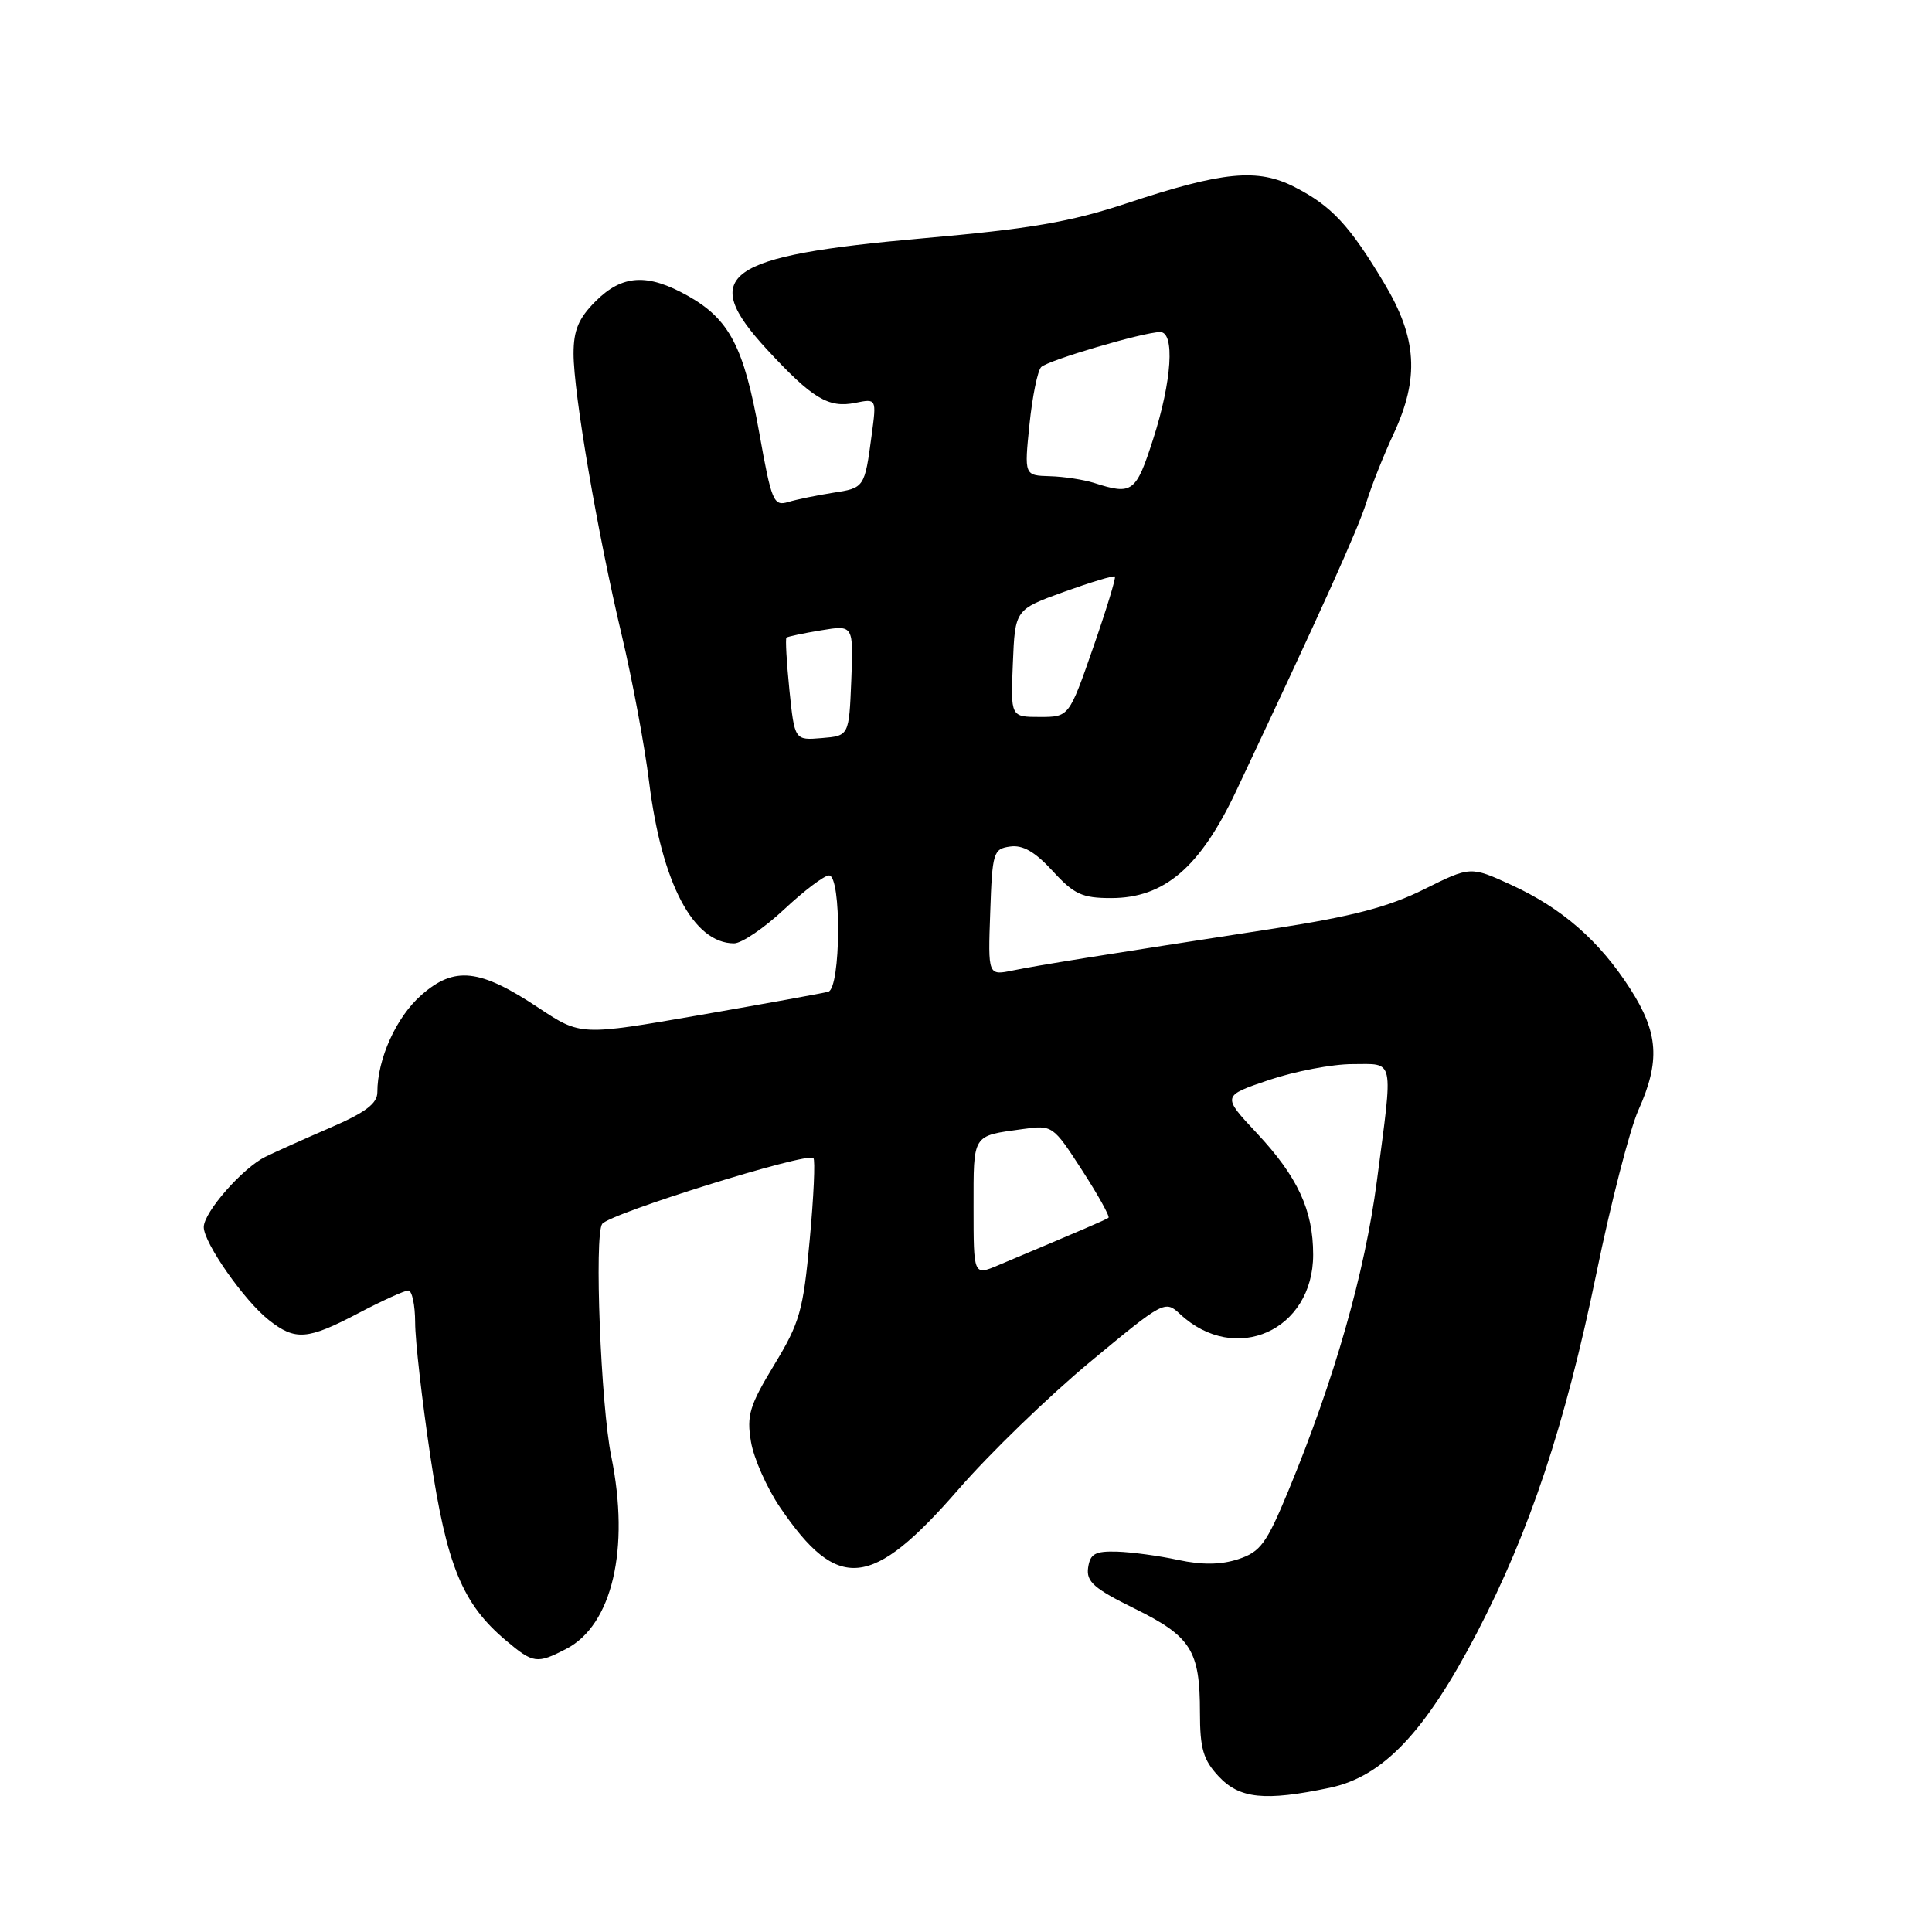 <?xml version="1.0" encoding="UTF-8" standalone="no"?>
<!DOCTYPE svg PUBLIC "-//W3C//DTD SVG 1.1//EN" "http://www.w3.org/Graphics/SVG/1.1/DTD/svg11.dtd" >
<svg xmlns="http://www.w3.org/2000/svg" xmlns:xlink="http://www.w3.org/1999/xlink" version="1.1" viewBox="0 0 256 256">
 <g >
 <path fill="currentColor"
d=" M 176.20 236.89 C 183.25 235.41 188.82 229.56 195.68 216.39 C 202.72 202.87 207.38 188.87 211.53 168.73 C 213.45 159.37 215.96 149.65 217.09 147.11 C 220.01 140.60 219.76 136.86 216.01 131.02 C 211.93 124.66 206.97 120.33 200.22 117.24 C 194.84 114.78 194.84 114.78 188.67 117.85 C 184.01 120.17 179.19 121.43 169.00 123.01 C 145.38 126.65 137.59 127.90 134.21 128.59 C 130.91 129.27 130.91 129.27 131.21 120.88 C 131.48 112.94 131.62 112.48 133.85 112.17 C 135.53 111.93 137.15 112.87 139.49 115.42 C 142.31 118.50 143.39 119.00 147.23 119.00 C 154.29 119.00 159.03 114.93 163.82 104.77 C 175.19 80.67 179.95 70.11 181.07 66.51 C 181.75 64.32 183.36 60.27 184.65 57.51 C 188.10 50.09 187.78 44.80 183.40 37.50 C 178.81 29.84 176.44 27.29 171.56 24.79 C 166.64 22.26 162.04 22.71 149.26 26.95 C 141.83 29.41 136.57 30.32 122.26 31.58 C 95.97 33.90 92.48 36.40 101.63 46.31 C 107.64 52.81 109.77 54.10 113.33 53.38 C 116.15 52.81 116.15 52.81 115.50 57.65 C 114.57 64.63 114.55 64.66 110.34 65.30 C 108.23 65.63 105.57 66.18 104.43 66.52 C 102.50 67.10 102.23 66.44 100.60 57.32 C 98.58 45.99 96.65 42.30 91.16 39.21 C 85.79 36.19 82.46 36.38 78.92 39.92 C 76.66 42.18 76.00 43.76 76.00 46.86 C 76.00 52.11 79.19 70.74 82.39 84.19 C 83.78 90.06 85.42 98.81 86.01 103.62 C 87.68 117.03 91.87 125.00 97.27 125.00 C 98.27 125.00 101.25 122.98 103.90 120.50 C 106.54 118.03 109.22 116.00 109.85 116.00 C 111.52 116.00 111.42 130.95 109.75 131.41 C 109.06 131.60 101.40 132.99 92.72 134.50 C 76.94 137.24 76.94 137.24 71.36 133.54 C 63.55 128.35 60.22 127.99 55.83 131.85 C 52.51 134.76 50.00 140.31 50.00 144.73 C 50.00 146.22 48.43 147.41 43.75 149.43 C 40.31 150.92 36.45 152.65 35.17 153.28 C 32.14 154.77 27.00 160.63 27.00 162.60 C 27.00 164.69 32.38 172.37 35.63 174.92 C 39.13 177.68 40.75 177.55 47.50 174.00 C 50.64 172.35 53.61 171.00 54.10 171.00 C 54.60 171.00 55.00 172.91 55.01 175.25 C 55.01 177.59 55.92 185.55 57.02 192.94 C 59.19 207.47 61.27 212.52 67.06 217.39 C 70.67 220.43 71.14 220.50 75.04 218.48 C 81.12 215.33 83.49 205.22 81.00 193.00 C 79.61 186.21 78.73 163.70 79.79 162.18 C 80.74 160.81 106.97 152.63 107.78 153.45 C 108.04 153.71 107.82 158.59 107.29 164.30 C 106.43 173.69 105.97 175.28 102.58 180.86 C 99.31 186.26 98.92 187.55 99.51 191.04 C 99.88 193.25 101.61 197.14 103.34 199.70 C 111.03 211.03 115.49 210.58 127.00 197.35 C 131.12 192.60 138.97 185.01 144.42 180.48 C 154.23 172.34 154.37 172.27 156.37 174.13 C 163.67 180.93 174.00 176.31 174.00 166.25 C 174.00 160.35 171.95 155.93 166.52 150.13 C 161.92 145.21 161.92 145.21 168.16 143.10 C 171.58 141.95 176.55 141.00 179.19 141.00 C 184.85 141.00 184.62 139.88 182.44 156.51 C 180.84 168.70 176.82 182.78 170.73 197.50 C 167.82 204.54 167.02 205.63 164.07 206.60 C 161.76 207.35 159.30 207.38 156.11 206.70 C 153.58 206.15 149.93 205.66 148.00 205.60 C 145.10 205.52 144.45 205.88 144.18 207.73 C 143.92 209.58 144.95 210.49 150.35 213.15 C 157.83 216.84 159.00 218.70 159.00 226.90 C 159.00 231.68 159.43 233.18 161.45 235.35 C 164.23 238.35 167.58 238.70 176.20 236.89 Z  M 129.00 159.98 C 129.00 150.18 128.77 150.54 135.50 149.61 C 139.47 149.06 139.52 149.10 143.38 155.06 C 145.52 158.37 147.09 161.20 146.88 161.36 C 146.54 161.62 143.77 162.81 132.25 167.66 C 129.00 169.03 129.00 169.03 129.00 159.98 Z  M 104.60 91.43 C 104.23 87.75 104.05 84.63 104.21 84.49 C 104.37 84.35 106.43 83.91 108.80 83.52 C 113.09 82.81 113.09 82.81 112.80 90.15 C 112.50 97.50 112.50 97.50 108.89 97.80 C 105.29 98.10 105.29 98.10 104.60 91.43 Z  M 134.21 87.89 C 134.50 80.77 134.50 80.77 140.96 78.43 C 144.52 77.15 147.56 76.23 147.73 76.39 C 147.89 76.56 146.59 80.81 144.84 85.84 C 141.65 95.00 141.65 95.00 137.78 95.00 C 133.91 95.00 133.91 95.00 134.21 87.89 Z  M 145.00 64.00 C 143.62 63.56 140.98 63.15 139.11 63.10 C 135.72 63.00 135.72 63.00 136.41 56.25 C 136.79 52.54 137.49 49.11 137.96 48.64 C 138.86 47.74 151.55 44.00 153.73 44.00 C 155.70 44.00 155.28 50.50 152.80 58.18 C 150.52 65.27 150.05 65.62 145.00 64.00 Z "/>
</g>
</svg>